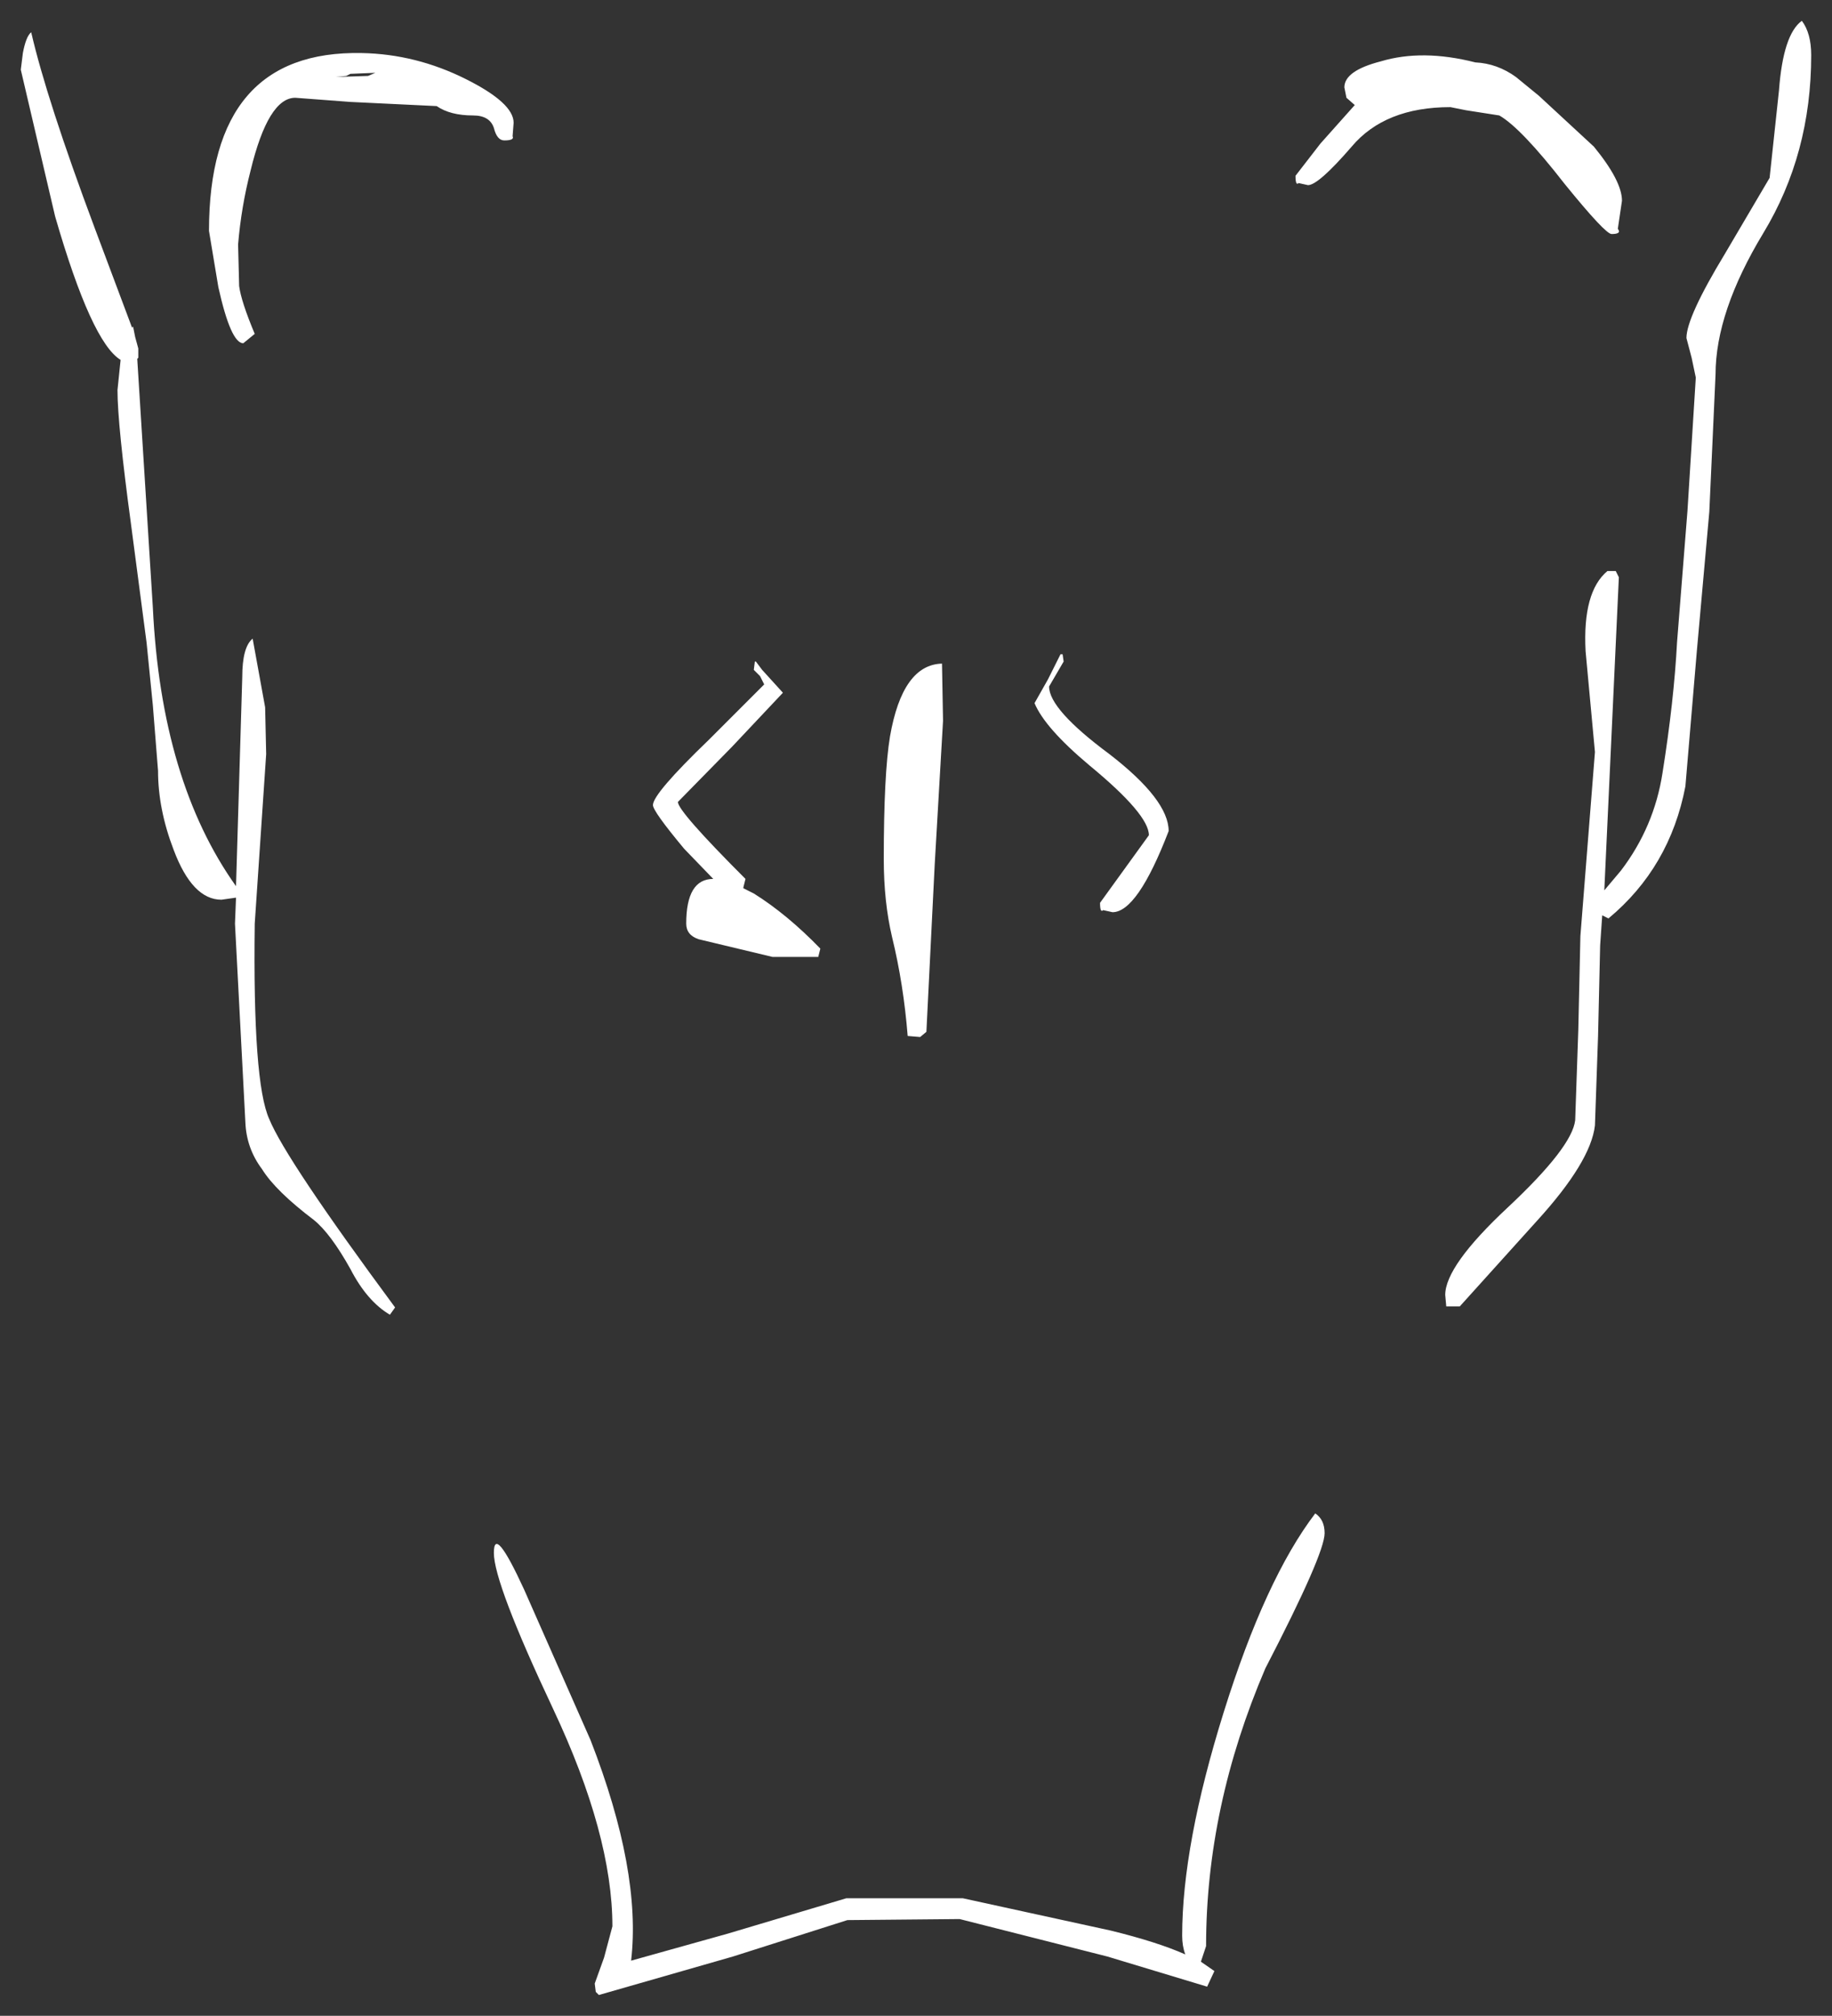 <?xml version="1.0" encoding="UTF-8" standalone="no"?>
<svg xmlns:xlink="http://www.w3.org/1999/xlink" height="96.9px" width="88.1px" xmlns="http://www.w3.org/2000/svg">
  <rect width="100%" height="100%" fill="#333333" stroke="none"/>
  <g id="shape0" transform="matrix(1.0, 0.0, 0.0, 1.0, -21.95, 0.9)">
    <path d="M109.05 1.75 Q109.05 6.5 106.75 10.3 104.45 14.1 104.45 17.1 L104.15 23.7 103.55 30.4 103.0 36.9 Q102.25 40.8 99.3 43.25 L99.0 43.1 98.9 44.55 98.8 48.9 98.65 53.2 Q98.45 54.95 95.85 57.8 L92.15 61.9 91.5 61.9 91.45 61.35 Q91.45 59.95 94.45 57.15 97.55 54.25 97.7 52.95 L97.85 48.6 97.95 44.1 98.65 35.25 98.2 30.4 Q98.05 27.55 99.25 26.55 L99.65 26.55 99.8 26.85 99.1 41.9 99.9 40.95 Q101.5 38.85 101.9 36.25 102.45 32.8 102.6 29.95 L103.1 23.65 103.5 17.25 103.3 16.3 103.05 15.35 Q103.05 14.35 104.9 11.3 L107.05 7.65 107.5 3.45 Q107.7 0.75 108.6 0.1 109.05 0.7 109.05 1.75 M92.45 4.4 L91.7 4.25 Q88.55 4.25 86.95 6.15 85.35 8.0 84.85 8.0 L84.4 7.9 Q84.25 8.05 84.25 7.55 L85.45 6.0 87.1 4.15 86.7 3.8 86.6 3.3 Q86.6 2.5 88.35 2.05 90.35 1.45 92.9 2.1 93.95 2.15 94.85 2.8 L95.95 3.7 98.6 6.15 Q99.95 7.8 99.95 8.75 L99.75 10.1 Q99.95 10.35 99.45 10.35 99.15 10.35 97.2 7.95 95.1 5.25 94.05 4.65 L92.45 4.4 M82.8 79.3 Q79.95 85.95 79.95 92.65 L79.7 93.4 80.35 93.85 80.0 94.6 75.2 93.15 68.1 91.35 62.7 91.4 57.2 93.15 50.75 95.0 50.6 94.85 50.55 94.45 51.0 93.2 51.4 91.7 Q51.4 87.3 48.55 81.25 45.7 75.2 45.7 73.75 45.7 72.35 47.15 75.5 L50.35 82.75 Q52.8 89.05 52.3 93.35 L56.95 92.05 62.65 90.35 68.25 90.35 75.35 91.9 Q77.6 92.45 78.95 93.05 78.8 92.65 78.8 92.15 78.8 87.8 80.8 81.4 82.8 75.0 85.2 71.85 85.65 72.15 85.65 72.8 85.65 73.8 82.8 79.3 M46.6 5.65 Q46.7 5.85 46.2 5.85 45.85 5.85 45.7 5.25 45.5 4.65 44.7 4.65 43.6 4.65 42.95 4.2 L38.8 4.0 36.15 3.8 Q34.85 3.8 34.0 7.3 33.55 9.05 33.4 10.85 L33.45 12.85 Q33.55 13.6 34.2 15.15 L33.65 15.6 Q33.05 15.6 32.45 12.9 L32.0 10.2 Q32.0 1.5 39.35 1.65 41.95 1.7 44.35 2.9 46.65 4.05 46.65 5.0 L46.6 5.65 M73.1 30.9 L72.4 32.1 Q72.4 33.2 75.3 35.35 78.15 37.55 78.15 39.05 76.65 42.95 75.45 42.95 L75.0 42.85 Q74.85 43.0 74.85 42.5 L77.2 39.25 Q77.2 38.25 74.35 35.9 72.2 34.1 71.7 32.9 L72.35 31.75 72.95 30.55 73.05 30.55 73.1 30.9 M58.6 31.3 L59.6 32.4 57.15 35.0 54.55 37.65 Q54.55 38.1 57.8 41.35 L57.7 41.75 57.7 41.8 58.2 42.05 Q59.8 43.05 61.4 44.7 L61.3 45.1 59.1 45.1 55.55 44.25 Q54.95 44.05 54.95 43.5 54.95 41.35 56.25 41.35 L54.85 39.9 Q53.35 38.1 53.35 37.8 53.35 37.25 56.05 34.65 L58.7 32.0 58.5 31.6 58.2 31.3 58.25 30.9 58.3 30.9 58.6 31.3 M67.3 33.75 L66.9 40.65 66.5 48.7 66.2 48.95 65.6 48.9 Q65.4 46.4 64.85 44.15 64.45 42.45 64.45 40.4 64.45 36.3 64.75 34.5 65.35 31.05 67.25 31.0 L67.3 33.75 M40.0 2.6 L38.8 2.65 38.6 2.75 38.1 2.8 39.65 2.75 40.0 2.6 M22.95 2.45 L23.05 1.65 Q23.2 0.85 23.45 0.65 24.2 3.9 26.5 10.05 L28.3 14.85 28.35 14.8 28.45 15.3 28.6 15.85 28.6 16.3 28.55 16.35 29.3 28.3 Q29.7 36.65 33.3 41.7 L33.6 31.65 Q33.6 30.2 34.1 29.8 L34.7 33.1 34.75 35.35 34.2 43.5 Q34.1 51.15 34.9 52.9 35.7 54.85 40.95 61.95 L40.7 62.3 Q39.6 61.65 38.8 60.1 37.85 58.4 37.05 57.75 35.2 56.35 34.55 55.3 33.8 54.3 33.75 53.05 L33.25 43.5 33.3 42.25 32.6 42.35 Q31.2 42.35 30.3 39.95 29.55 38.0 29.55 36.15 L29.3 33.0 29.0 30.0 28.25 24.3 Q27.6 19.5 27.6 17.85 L27.75 16.4 Q26.35 15.55 24.6 9.5 L22.95 2.45" fill="#ffffff" fill-rule="evenodd" stroke="none"/>
  </g>
</svg>